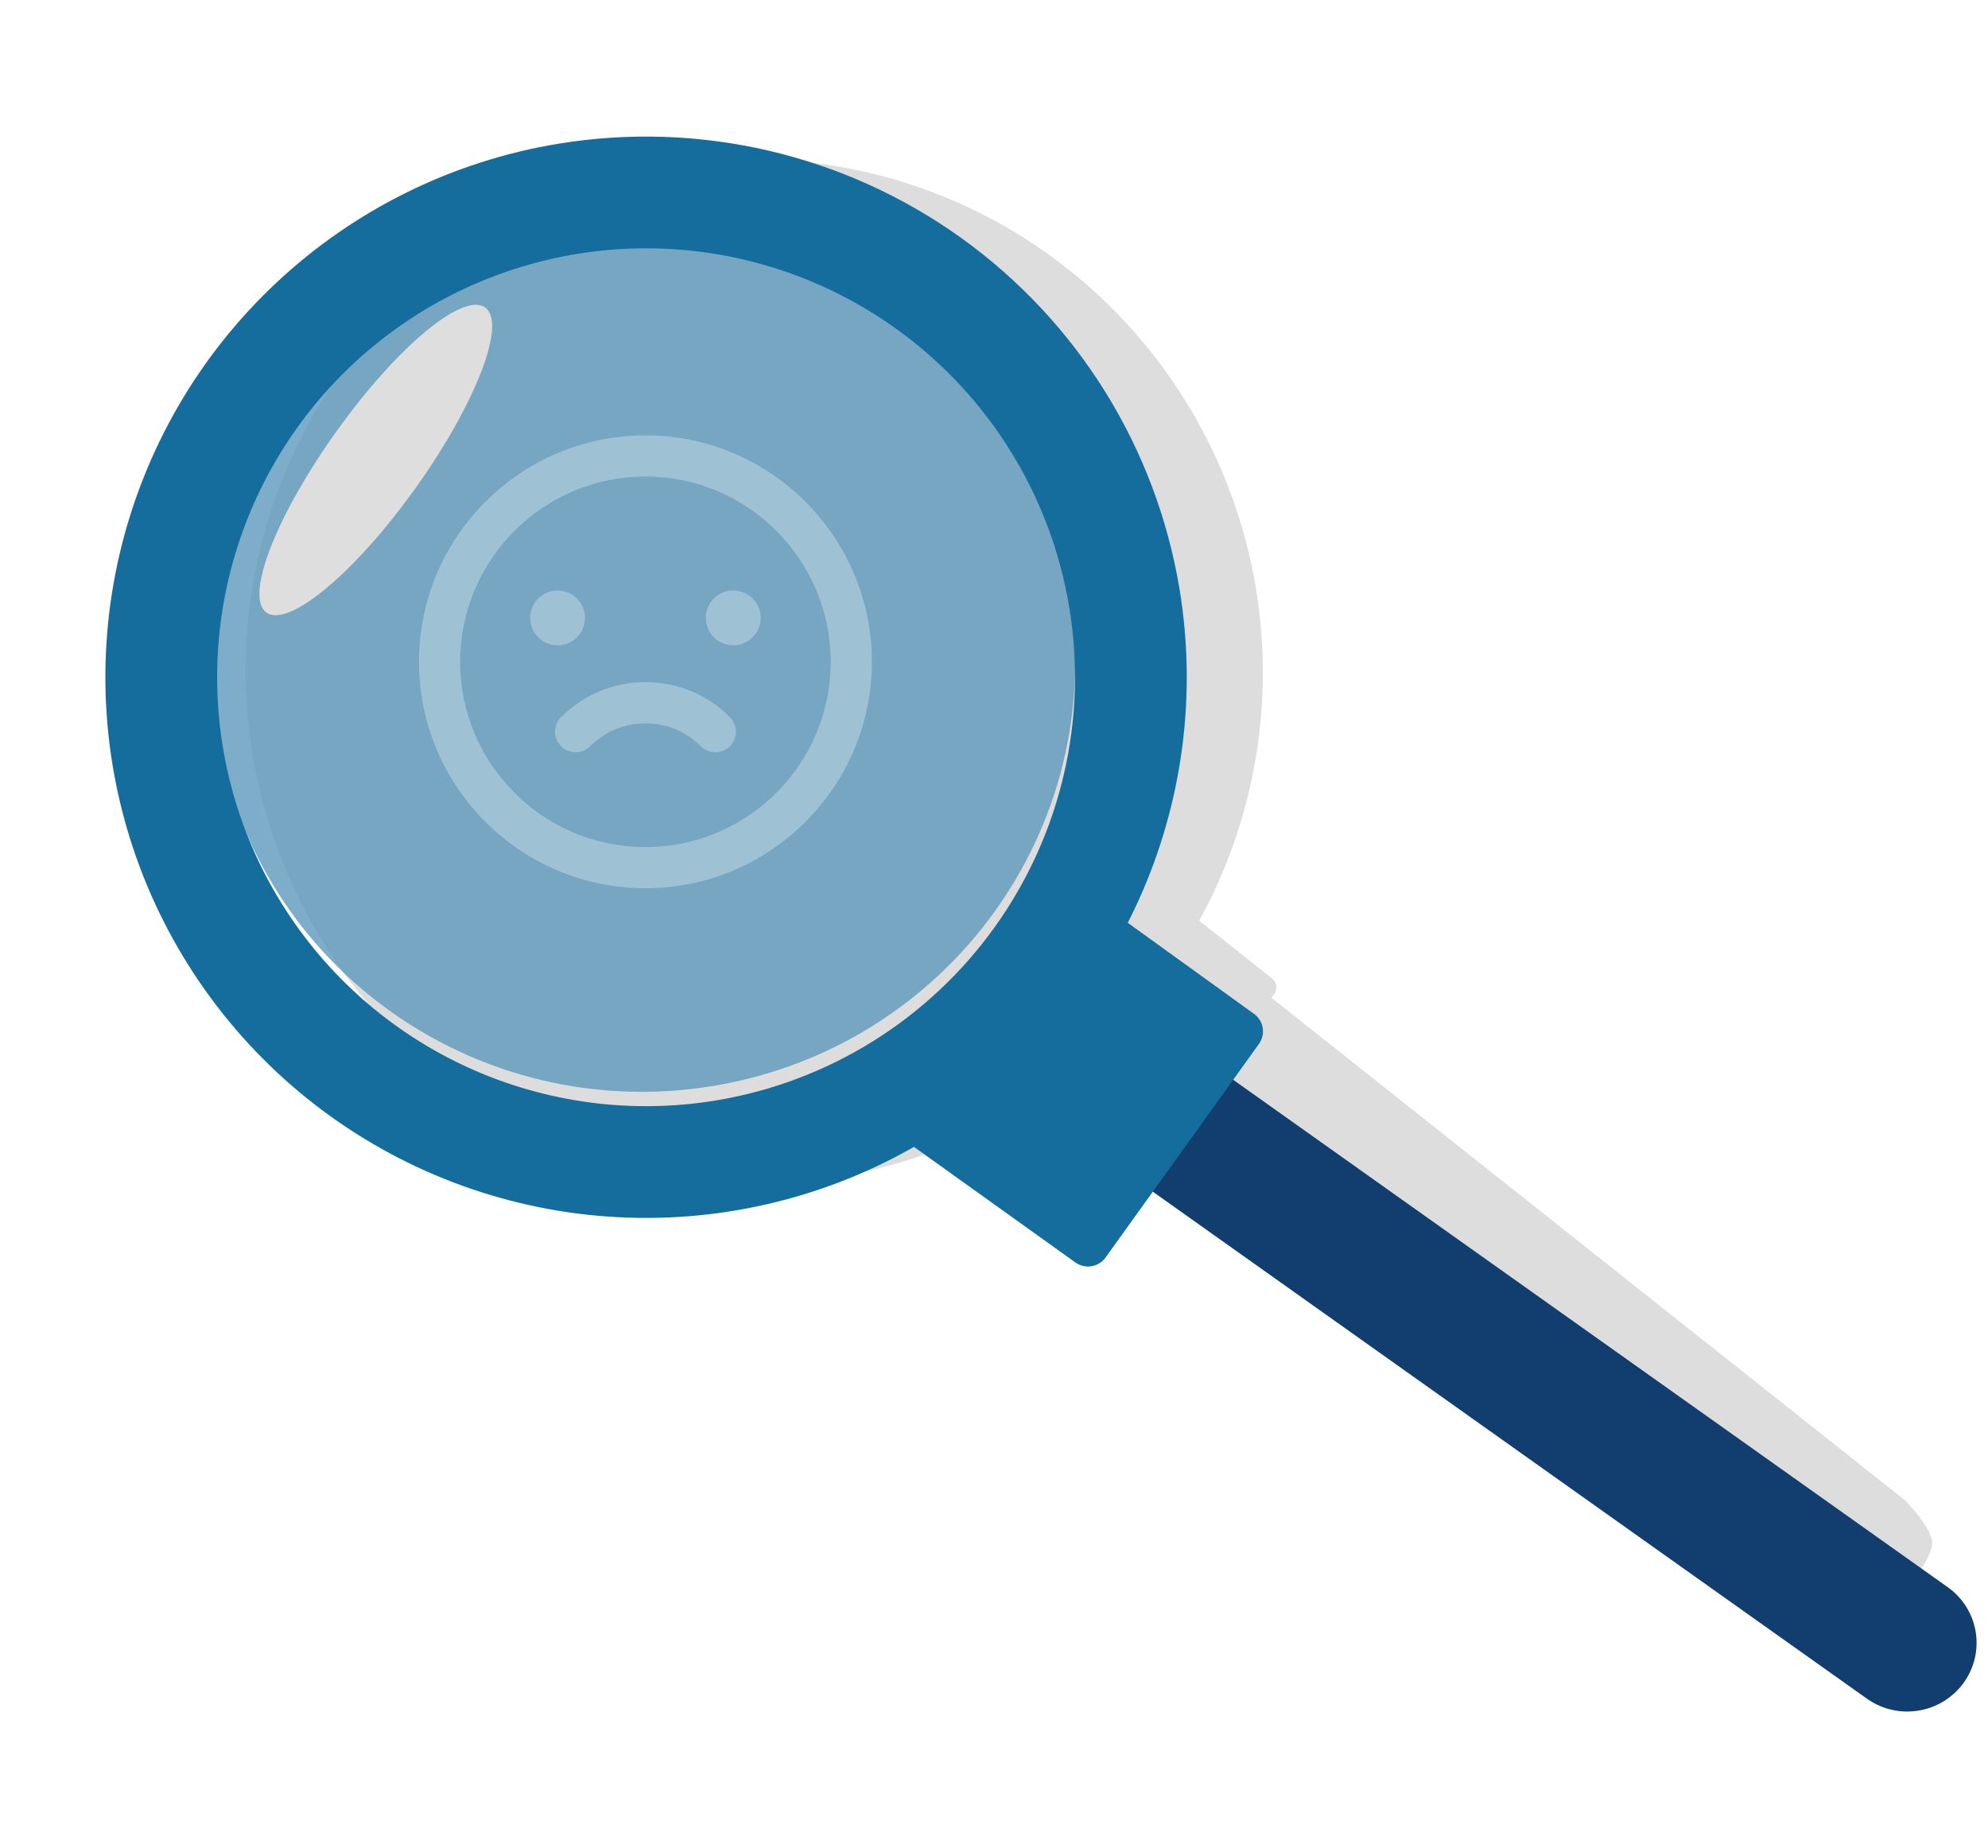 <svg width="242" height="225" viewBox="0 0 242 225" fill="none" xmlns="http://www.w3.org/2000/svg">
<path opacity="0.15" d="M154.765 121.456L155.075 121.056C155.187 120.914 155.271 120.75 155.32 120.574C155.369 120.399 155.384 120.216 155.362 120.034C155.341 119.853 155.284 119.678 155.196 119.519C155.107 119.36 154.988 119.219 154.845 119.107L145.978 112.075C153.519 98.379 155.653 82.312 151.956 67.075C148.259 51.838 139.001 38.55 126.027 29.856C113.053 21.162 97.315 17.701 81.947 20.162C66.579 22.623 52.71 30.826 43.102 43.137C33.493 55.447 28.851 70.962 30.099 86.591C31.347 102.22 38.394 116.816 49.837 127.472C61.28 138.128 76.278 144.061 91.845 144.091C107.412 144.12 122.404 138.243 133.836 127.631L142.712 134.651C142.853 134.764 143.015 134.849 143.188 134.899C143.362 134.949 143.543 134.964 143.722 134.943C143.901 134.922 144.074 134.865 144.232 134.777C144.389 134.688 144.527 134.569 144.638 134.426L144.958 134.025L210.707 186.116C210.707 186.116 230.655 193.282 231.219 193.687C231.784 194.092 235.507 189.496 235.187 187.557C234.868 185.619 231.885 182.625 231.885 182.625L154.765 121.456Z" fill="#212121"/>
<path d="M237.096 193.211L130.703 117.662L120.869 131.247L227.271 206.794C228.217 207.465 229.293 207.935 230.432 208.172C231.571 208.41 232.748 208.411 233.889 208.175C235.03 207.94 236.11 207.472 237.061 206.802C238.012 206.133 238.813 205.275 239.413 204.284C240.499 202.483 240.864 200.345 240.434 198.293C240.005 196.242 238.813 194.428 237.096 193.211Z" fill="#123D6F"/>
<path d="M107.915 137.224L130.963 153.723C131.521 154.102 132.204 154.253 132.87 154.143C133.537 154.033 134.135 153.672 134.542 153.133L153.289 127.029C153.669 126.472 153.82 125.79 153.71 125.125C153.601 124.459 153.239 123.862 152.7 123.456L129.711 106.874L107.915 137.224Z" fill="#156D9D"/>
<path opacity="0.8" d="M86.791 132.198C115.431 127.477 134.857 100.651 130.181 72.278C125.505 43.906 98.497 24.733 69.857 29.453C41.217 34.173 21.791 61 26.467 89.372C31.143 117.745 58.151 136.918 86.791 132.198Z" fill="#5D99BB"/>
<g filter="url(#filter0_d)">
<path d="M67.942 15.501C55.098 17.618 43.17 23.497 33.666 32.393C24.163 41.289 17.511 52.803 14.551 65.48C11.592 78.157 12.458 91.427 17.04 103.611C21.622 115.796 29.714 126.348 40.294 133.934C50.873 141.519 63.464 145.797 76.475 146.227C89.485 146.656 102.331 143.218 113.387 136.347C124.444 129.475 133.215 119.48 138.59 107.624C143.966 95.768 145.706 82.585 143.589 69.74C140.747 52.517 131.182 37.129 116.996 26.957C102.811 16.786 85.166 12.665 67.942 15.501ZM87.137 131.963C76.948 133.642 66.489 132.262 57.084 127.998C47.679 123.733 39.749 116.775 34.298 108.004C28.847 99.233 26.12 89.042 26.46 78.721C26.801 68.4 30.195 58.411 36.212 50.019C42.23 41.626 50.601 35.206 60.267 31.571C69.933 27.936 80.46 27.249 90.517 29.597C100.573 31.945 109.708 37.222 116.765 44.761C123.823 52.3 128.486 61.763 130.165 71.953C131.28 78.718 131.052 85.637 129.493 92.314C127.934 98.992 125.075 105.297 121.08 110.869C117.084 116.442 112.03 121.172 106.207 124.792C100.383 128.411 93.903 130.848 87.137 131.963Z" fill="#156D9D"/>
</g>
<path d="M40.936 52.542C33.582 62.825 29.726 72.725 32.455 74.583C35.184 76.44 43.231 69.698 50.556 59.457C57.88 49.215 61.765 39.273 59.036 37.416C56.308 35.558 48.29 42.259 40.936 52.542Z" fill="#DEDEDE"/>
<g clip-path="url(#clip0)">
<path d="M78.566 52.998C63.366 52.999 51.001 65.366 51.002 80.566C51.003 95.766 63.37 108.131 78.57 108.13C93.77 108.129 106.135 95.762 106.134 80.562C106.133 65.362 93.766 52.997 78.566 52.998ZM78.569 103.118C66.133 103.119 56.015 93.002 56.014 80.566C56.013 68.129 66.13 58.011 78.566 58.01C91.003 58.009 101.121 68.126 101.122 80.563C101.123 92.999 91.006 103.117 78.569 103.118Z" fill="white" fill-opacity="0.3"/>
<path d="M78.57 83.04C78.57 83.04 78.57 83.04 78.57 83.04C74.688 83.04 71.038 84.553 68.293 87.298C67.314 88.277 67.314 89.864 68.293 90.842C68.782 91.332 69.424 91.576 70.065 91.576C70.707 91.576 71.348 91.331 71.837 90.842C73.636 89.043 76.027 88.053 78.571 88.052C81.114 88.052 83.506 89.043 85.304 90.841C86.283 91.819 87.87 91.819 88.848 90.841C89.827 89.862 89.827 88.275 88.848 87.297C86.103 84.552 82.453 83.04 78.57 83.04Z" fill="white" fill-opacity="0.3"/>
<path d="M70.239 77.581C70.862 76.96 71.218 76.098 71.218 75.219C71.218 74.34 70.862 73.478 70.239 72.856C69.617 72.235 68.755 71.878 67.876 71.878C66.996 71.878 66.136 72.235 65.514 72.857C64.893 73.478 64.535 74.341 64.535 75.219C64.535 76.098 64.893 76.96 65.515 77.582C66.136 78.203 66.998 78.56 67.877 78.56C68.756 78.56 69.618 78.203 70.239 77.581Z" fill="white" fill-opacity="0.3"/>
<path d="M89.259 71.876C88.379 71.876 87.519 72.233 86.897 72.855C86.274 73.477 85.918 74.338 85.918 75.217C85.918 76.096 86.274 76.958 86.897 77.58C87.519 78.201 88.381 78.558 89.26 78.558C90.138 78.558 91.001 78.201 91.622 77.579C92.245 76.958 92.601 76.096 92.601 75.217C92.601 74.338 92.245 73.476 91.622 72.854C91 72.233 90.138 71.876 89.259 71.876Z" fill="white" fill-opacity="0.3"/>
</g>
<defs>
<filter id="filter0_d" x="0" y="3.798" width="157.292" height="157.292" filterUnits="userSpaceOnUse" color-interpolation-filters="sRGB">
<feFlood flood-opacity="0" result="BackgroundImageFix"/>
<feColorMatrix in="SourceAlpha" type="matrix" values="0 0 0 0 0 0 0 0 0 0 0 0 0 0 0 0 0 0 127 0"/>
<feOffset dy="2"/>
<feGaussianBlur stdDeviation="1.5"/>
<feColorMatrix type="matrix" values="0 0 0 0 0 0 0 0 0 0 0 0 0 0 0 0 0 0 0.25 0"/>
<feBlend mode="normal" in2="BackgroundImageFix" result="effect1_dropShadow"/>
<feBlend mode="normal" in="SourceGraphic" in2="effect1_dropShadow" result="shape"/>
</filter>
<clipPath id="clip0">
<rect width="55.132" height="55.132" fill="white" transform="translate(51 53)"/>
</clipPath>
</defs>
</svg>

